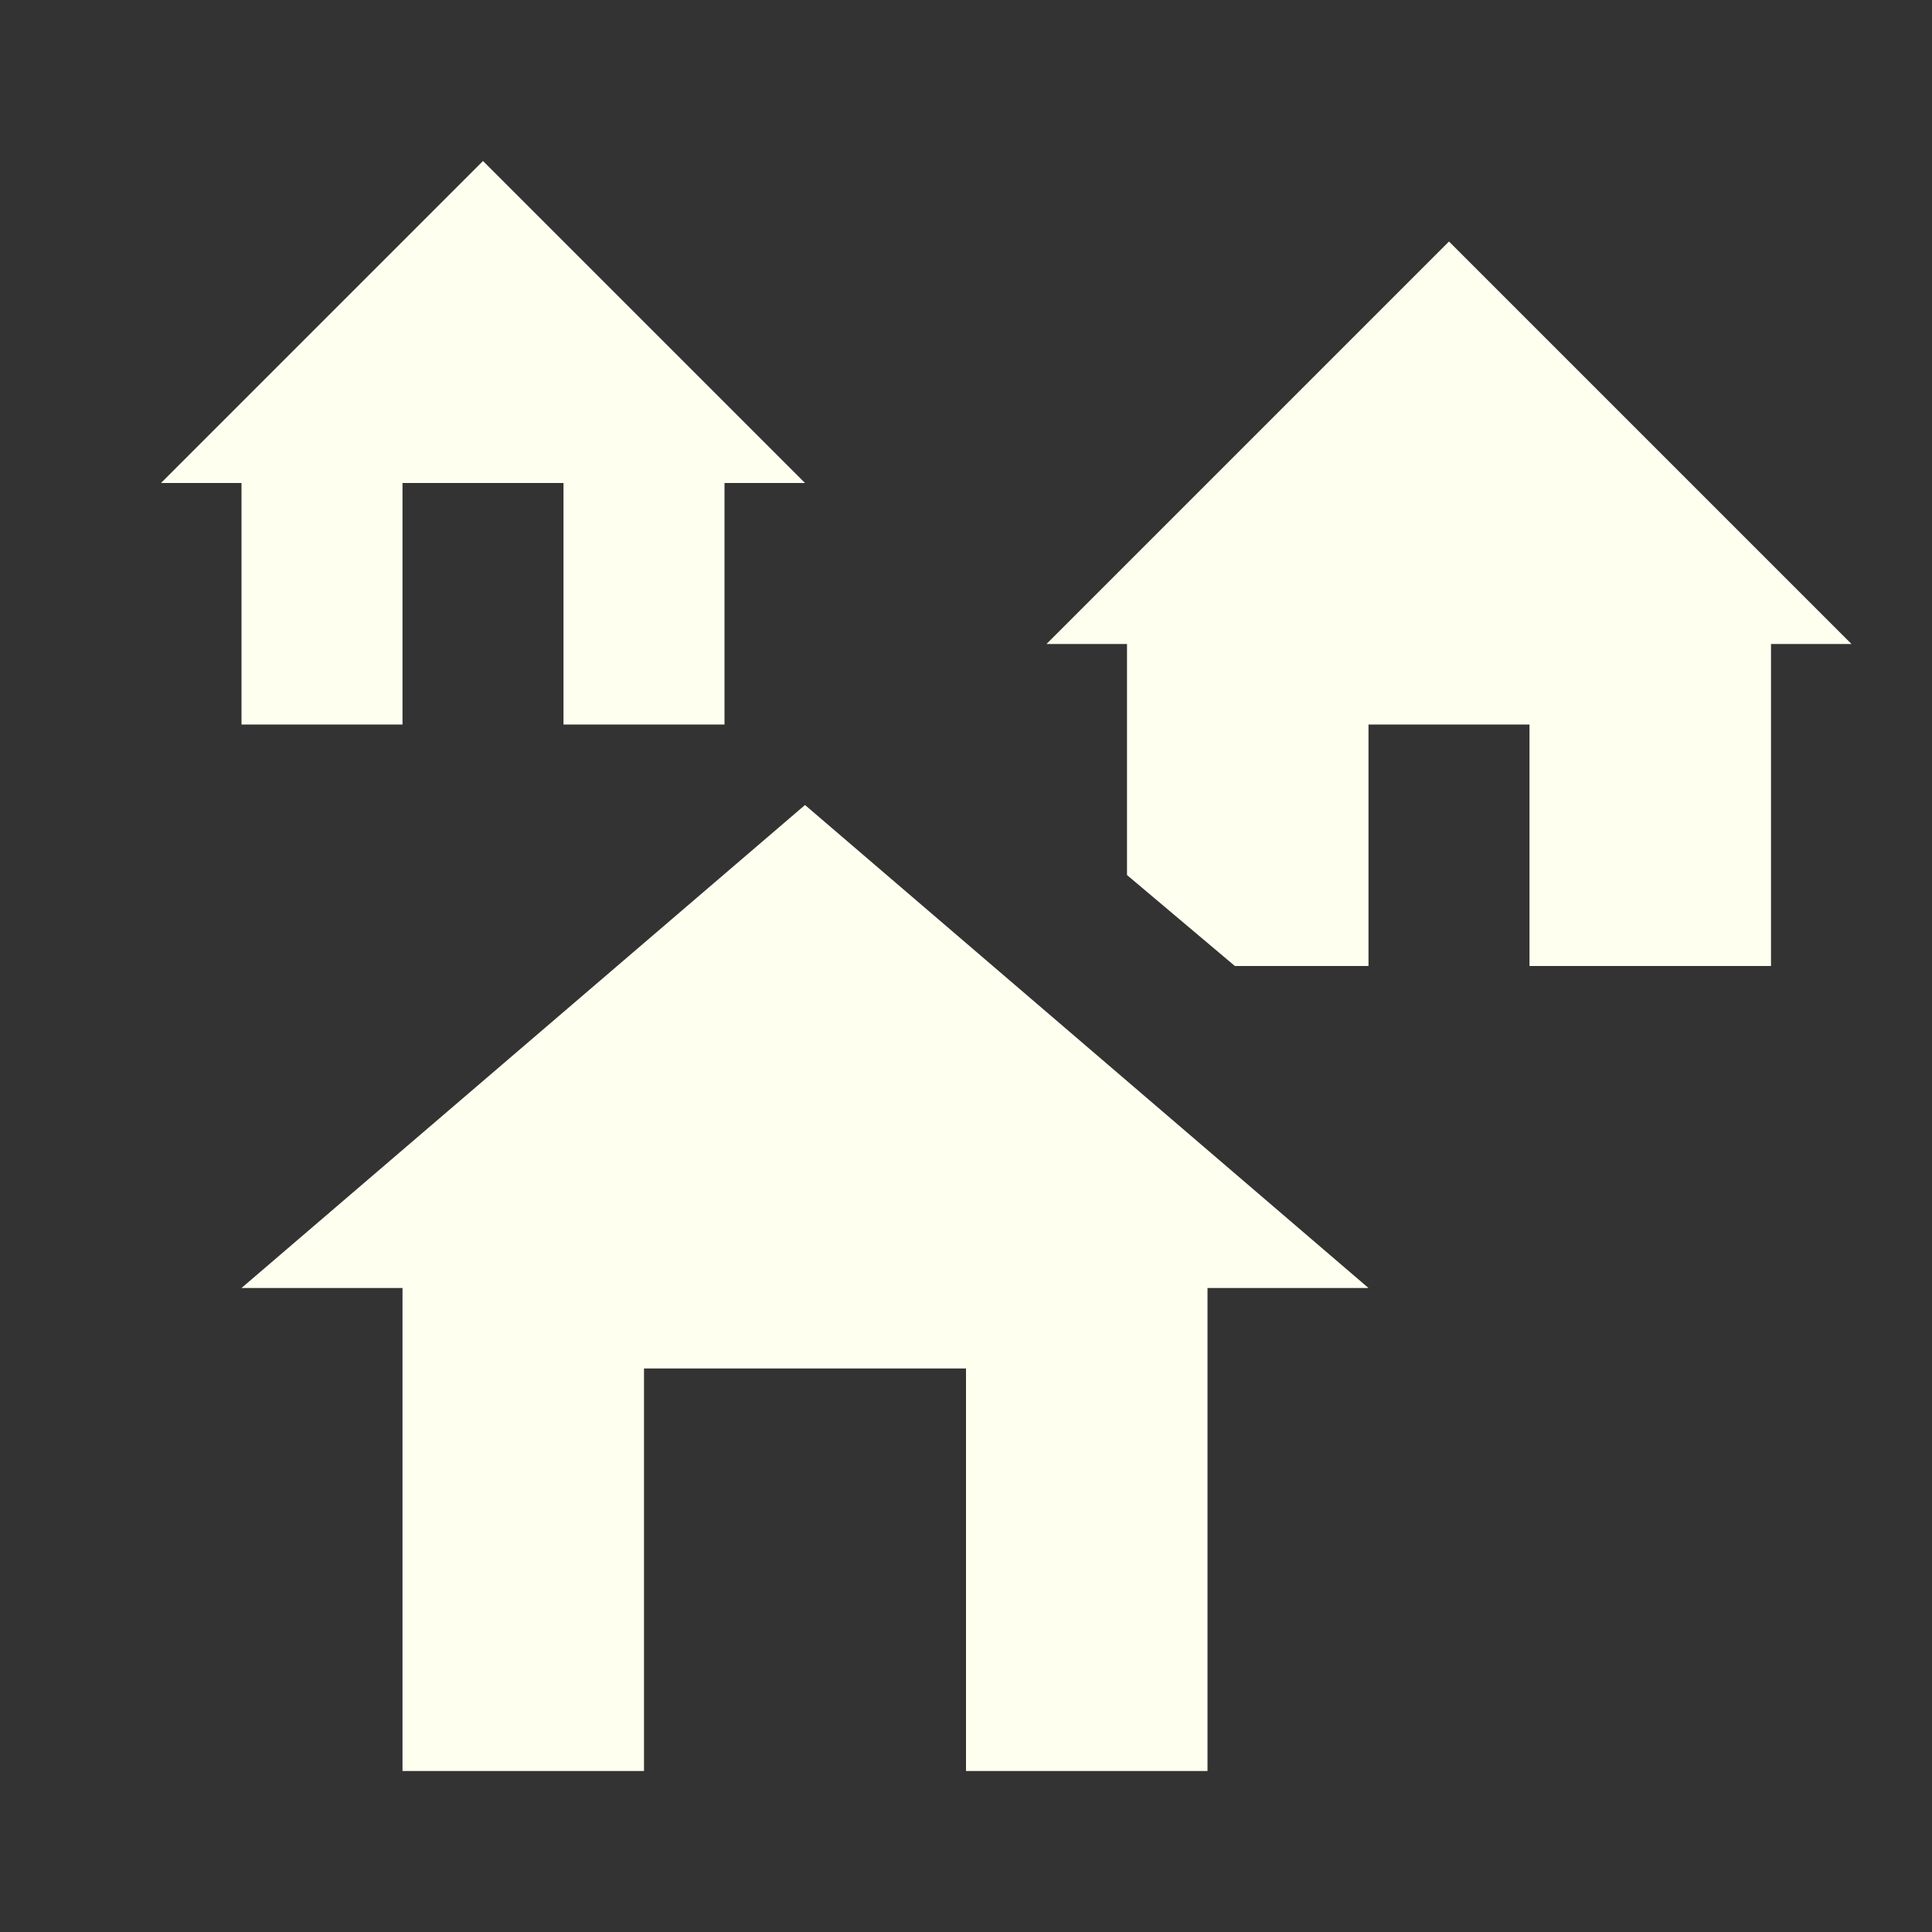 <svg width="75" height="75" viewBox="0 0 75 75" fill="none" xmlns="http://www.w3.org/2000/svg">
<rect x="0" y="0" width="75" height="75" fill="#333333" stroke="none"/>
<path d="M53.125 50H46.875V68.75H37.5V53.125H25V68.75H15.625V50H9.375L31.25 31.25L53.125 50ZM18.75 6.25L31.25 18.75H28.125V28.125H21.875V18.75H15.625V28.125H9.375V18.75H6.25L18.75 6.25ZM56.25 9.375L71.875 25H68.75V37.5H59.375V28.125H53.125V37.5H47.938L43.75 33.969V25H40.625L56.25 9.375Z" fill="#FFFFF0"/>
</svg>
